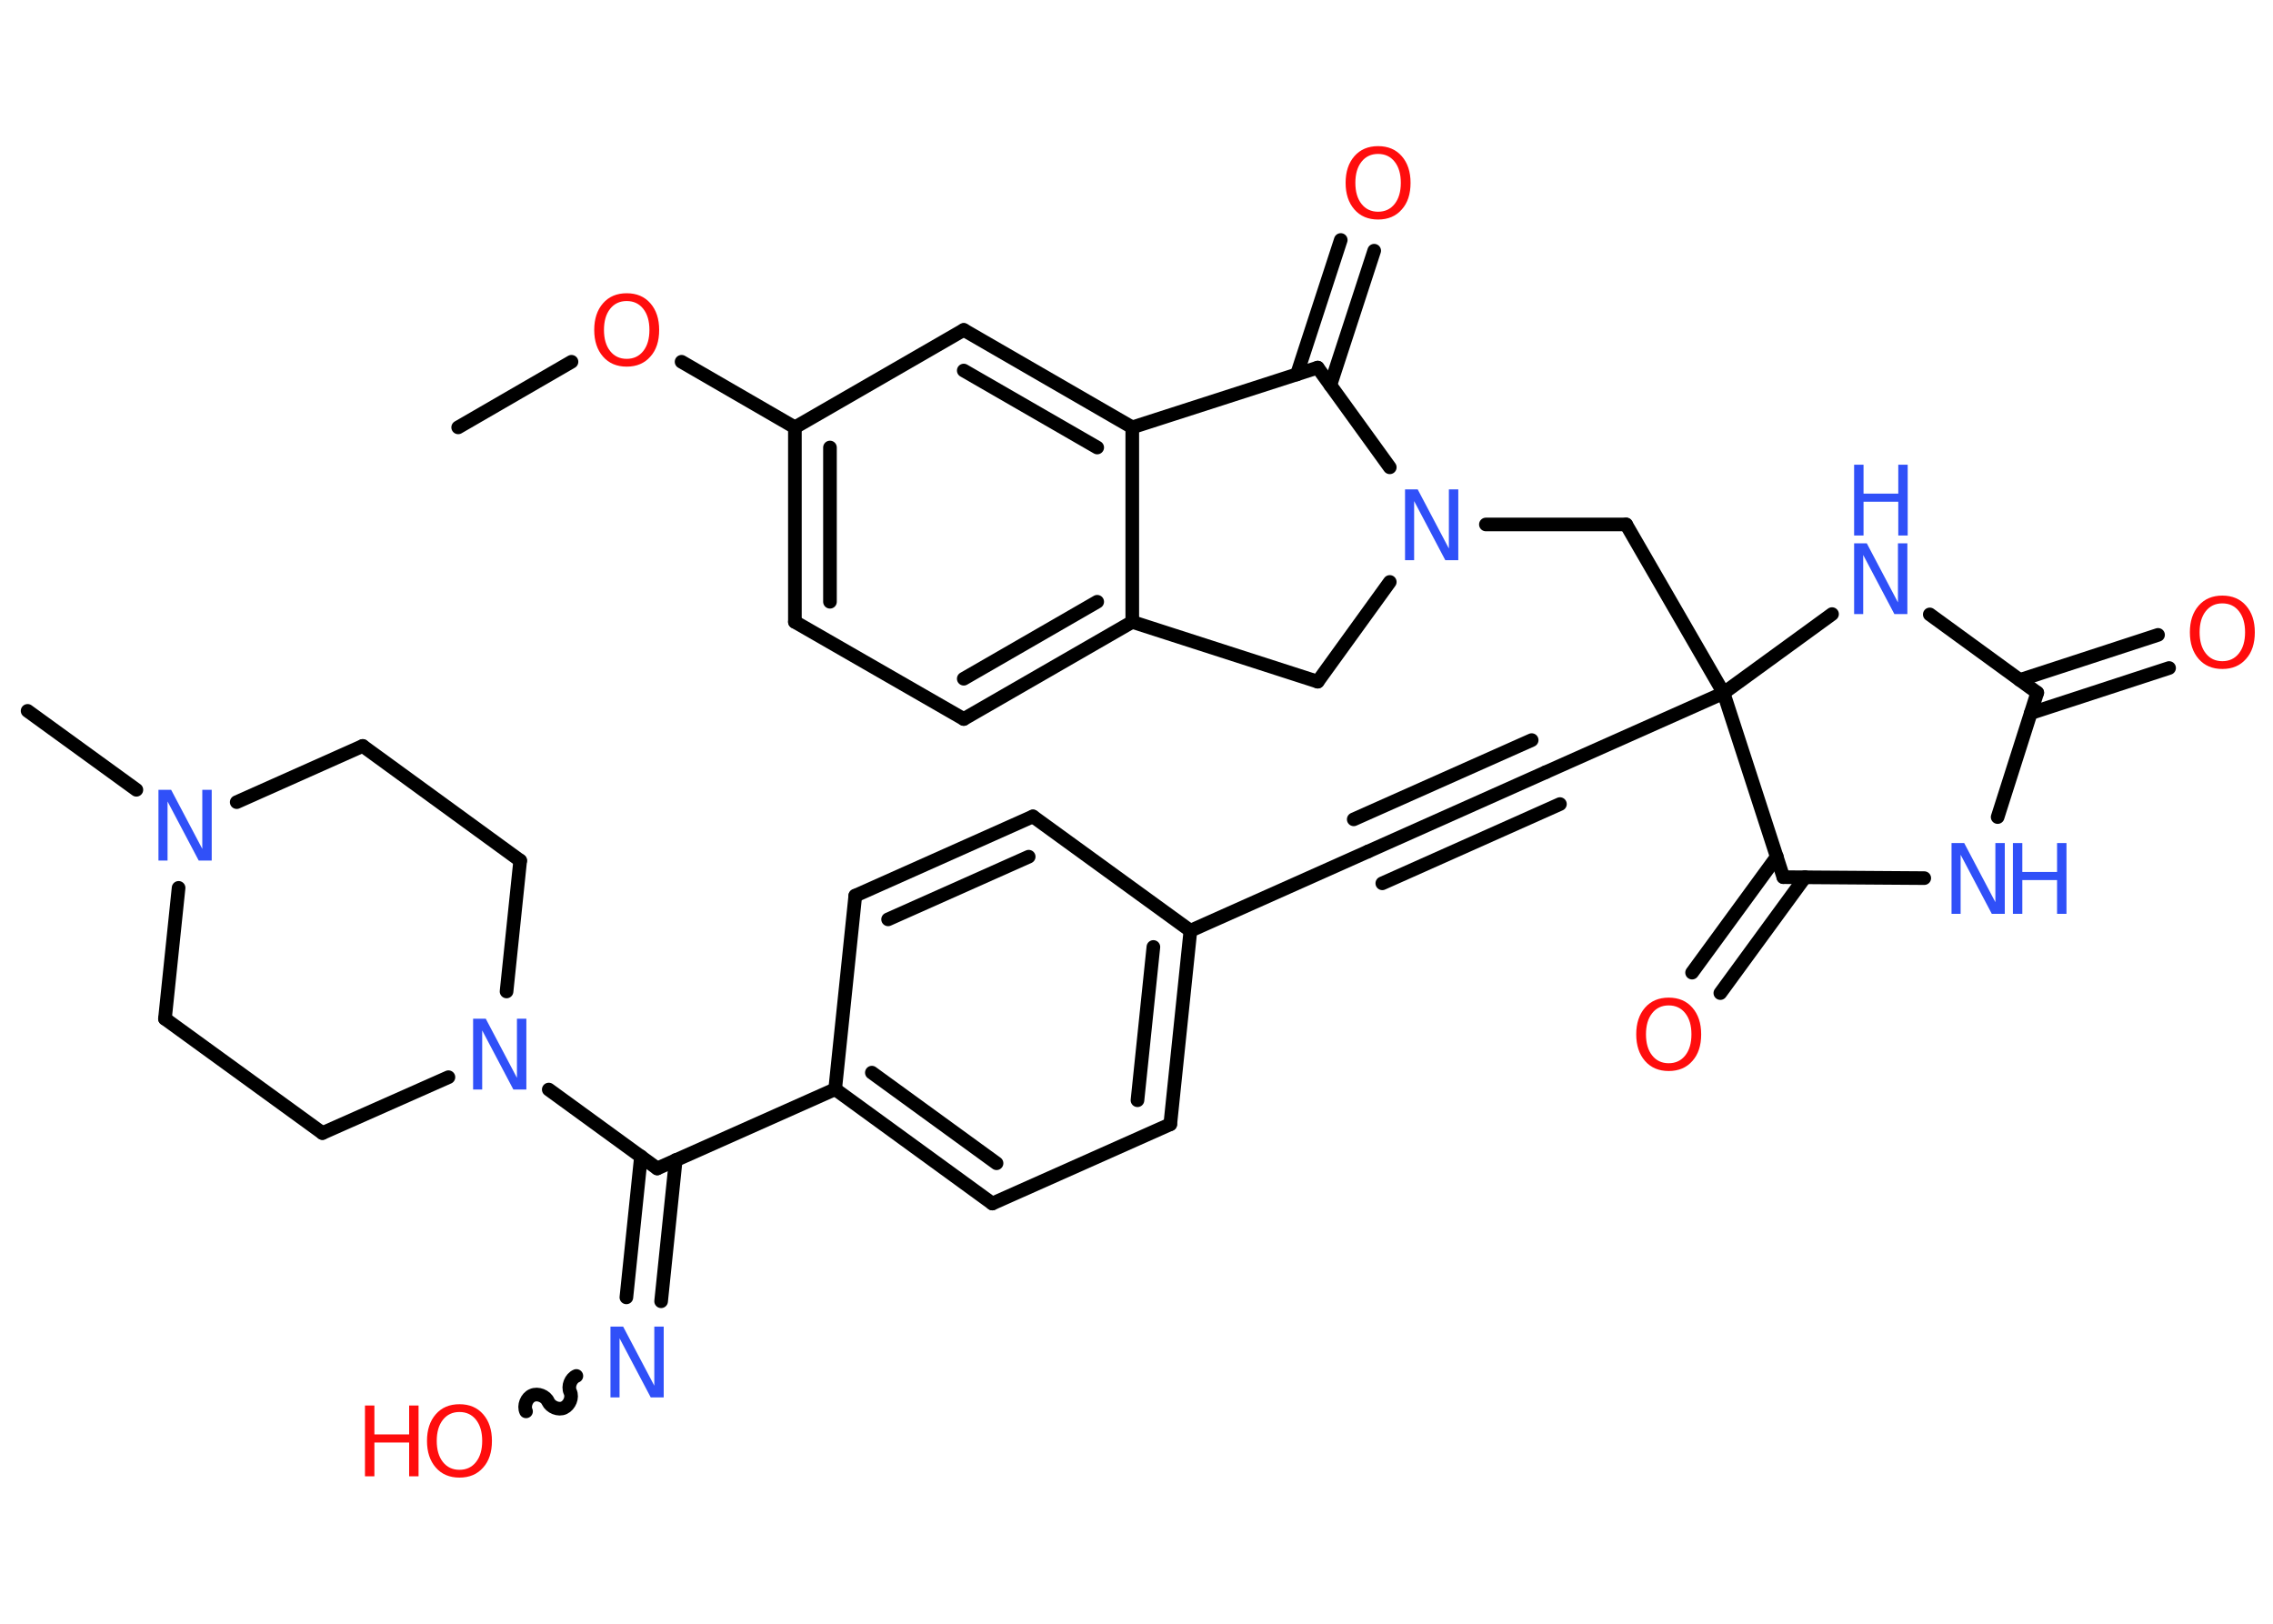<?xml version='1.0' encoding='UTF-8'?>
<!DOCTYPE svg PUBLIC "-//W3C//DTD SVG 1.1//EN" "http://www.w3.org/Graphics/SVG/1.1/DTD/svg11.dtd">
<svg version='1.2' xmlns='http://www.w3.org/2000/svg' xmlns:xlink='http://www.w3.org/1999/xlink' width='70.0mm' height='50.0mm' viewBox='0 0 70.0 50.0'>
  <desc>Generated by the Chemistry Development Kit (http://github.com/cdk)</desc>
  <g stroke-linecap='round' stroke-linejoin='round' stroke='#000000' stroke-width='.42' fill='#3050F8'>
    <rect x='.0' y='.0' width='70.0' height='50.0' fill='#FFFFFF' stroke='none'/>
    <g id='mol1' class='mol'>
      <line id='mol1bnd1' class='bond' x1='14.11' y1='13.16' x2='17.6' y2='11.14'/>
      <line id='mol1bnd2' class='bond' x1='20.99' y1='11.14' x2='24.48' y2='13.16'/>
      <g id='mol1bnd3' class='bond'>
        <line x1='24.48' y1='13.16' x2='24.48' y2='19.15'/>
        <line x1='25.56' y1='13.78' x2='25.56' y2='18.53'/>
      </g>
      <line id='mol1bnd4' class='bond' x1='24.48' y1='19.15' x2='29.68' y2='22.14'/>
      <g id='mol1bnd5' class='bond'>
        <line x1='29.68' y1='22.14' x2='34.87' y2='19.15'/>
        <line x1='29.68' y1='20.9' x2='33.79' y2='18.53'/>
      </g>
      <line id='mol1bnd6' class='bond' x1='34.87' y1='19.15' x2='34.87' y2='13.16'/>
      <g id='mol1bnd7' class='bond'>
        <line x1='34.87' y1='13.16' x2='29.68' y2='10.16'/>
        <line x1='33.79' y1='13.78' x2='29.68' y2='11.41'/>
      </g>
      <line id='mol1bnd8' class='bond' x1='24.48' y1='13.16' x2='29.68' y2='10.16'/>
      <line id='mol1bnd9' class='bond' x1='34.87' y1='13.16' x2='40.58' y2='11.32'/>
      <g id='mol1bnd10' class='bond'>
        <line x1='39.94' y1='11.53' x2='41.29' y2='7.39'/>
        <line x1='40.97' y1='11.86' x2='42.32' y2='7.72'/>
      </g>
      <line id='mol1bnd11' class='bond' x1='40.58' y1='11.32' x2='42.8' y2='14.39'/>
      <line id='mol1bnd12' class='bond' x1='45.76' y1='16.15' x2='50.08' y2='16.15'/>
      <line id='mol1bnd13' class='bond' x1='50.08' y1='16.15' x2='53.08' y2='21.34'/>
      <line id='mol1bnd14' class='bond' x1='53.08' y1='21.34' x2='47.6' y2='23.78'/>
      <g id='mol1bnd15' class='bond'>
        <line x1='47.6' y1='23.78' x2='42.13' y2='26.22'/>
        <line x1='48.04' y1='24.76' x2='42.57' y2='27.2'/>
        <line x1='47.17' y1='22.79' x2='41.69' y2='25.23'/>
      </g>
      <line id='mol1bnd16' class='bond' x1='42.13' y1='26.22' x2='36.66' y2='28.66'/>
      <g id='mol1bnd17' class='bond'>
        <line x1='36.04' y1='34.62' x2='36.66' y2='28.66'/>
        <line x1='35.03' y1='33.88' x2='35.52' y2='29.16'/>
      </g>
      <line id='mol1bnd18' class='bond' x1='36.04' y1='34.62' x2='30.56' y2='37.06'/>
      <g id='mol1bnd19' class='bond'>
        <line x1='25.72' y1='33.54' x2='30.56' y2='37.06'/>
        <line x1='26.85' y1='33.03' x2='30.69' y2='35.82'/>
      </g>
      <line id='mol1bnd20' class='bond' x1='25.72' y1='33.54' x2='20.24' y2='35.98'/>
      <g id='mol1bnd21' class='bond'>
        <line x1='20.81' y1='35.72' x2='20.36' y2='40.07'/>
        <line x1='19.74' y1='35.61' x2='19.29' y2='39.95'/>
      </g>
      <path id='mol1bnd22' class='bond' d='M16.2 43.46c-.08 -.17 .02 -.42 .19 -.49c.17 -.08 .42 .02 .49 .19c.08 .17 .32 .27 .49 .19c.17 -.08 .27 -.32 .19 -.49c-.08 -.17 .02 -.42 .19 -.49' fill='none' stroke='#000000' stroke-width='.42'/>
      <line id='mol1bnd23' class='bond' x1='20.24' y1='35.98' x2='16.9' y2='33.55'/>
      <line id='mol1bnd24' class='bond' x1='15.6' y1='30.53' x2='16.02' y2='26.5'/>
      <line id='mol1bnd25' class='bond' x1='16.02' y1='26.5' x2='11.17' y2='22.97'/>
      <line id='mol1bnd26' class='bond' x1='11.17' y1='22.97' x2='7.29' y2='24.7'/>
      <line id='mol1bnd27' class='bond' x1='4.2' y1='24.32' x2='.85' y2='21.89'/>
      <line id='mol1bnd28' class='bond' x1='5.5' y1='27.34' x2='5.08' y2='31.37'/>
      <line id='mol1bnd29' class='bond' x1='5.08' y1='31.37' x2='9.93' y2='34.89'/>
      <line id='mol1bnd30' class='bond' x1='13.81' y1='33.17' x2='9.93' y2='34.89'/>
      <line id='mol1bnd31' class='bond' x1='25.72' y1='33.54' x2='26.34' y2='27.58'/>
      <g id='mol1bnd32' class='bond'>
        <line x1='31.81' y1='25.14' x2='26.34' y2='27.58'/>
        <line x1='31.68' y1='26.38' x2='27.35' y2='28.31'/>
      </g>
      <line id='mol1bnd33' class='bond' x1='36.66' y1='28.66' x2='31.81' y2='25.14'/>
      <line id='mol1bnd34' class='bond' x1='53.08' y1='21.34' x2='56.42' y2='18.91'/>
      <line id='mol1bnd35' class='bond' x1='59.43' y1='18.92' x2='62.74' y2='21.33'/>
      <g id='mol1bnd36' class='bond'>
        <line x1='62.2' y1='20.94' x2='66.46' y2='19.55'/>
        <line x1='62.54' y1='21.96' x2='66.8' y2='20.57'/>
      </g>
      <line id='mol1bnd37' class='bond' x1='62.74' y1='21.33' x2='61.52' y2='25.16'/>
      <line id='mol1bnd38' class='bond' x1='59.26' y1='27.04' x2='54.92' y2='27.01'/>
      <line id='mol1bnd39' class='bond' x1='53.08' y1='21.34' x2='54.92' y2='27.01'/>
      <g id='mol1bnd40' class='bond'>
        <line x1='55.59' y1='27.01' x2='52.98' y2='30.58'/>
        <line x1='54.72' y1='26.38' x2='52.11' y2='29.95'/>
      </g>
      <line id='mol1bnd41' class='bond' x1='42.8' y1='17.92' x2='40.58' y2='20.99'/>
      <line id='mol1bnd42' class='bond' x1='34.87' y1='19.15' x2='40.58' y2='20.99'/>
      <path id='mol1atm2' class='atom' d='M19.3 9.27q-.32 .0 -.51 .24q-.19 .24 -.19 .65q.0 .41 .19 .65q.19 .24 .51 .24q.32 .0 .51 -.24q.19 -.24 .19 -.65q.0 -.41 -.19 -.65q-.19 -.24 -.51 -.24zM19.3 9.03q.46 .0 .73 .31q.27 .31 .27 .82q.0 .52 -.27 .82q-.27 .31 -.73 .31q-.46 .0 -.73 -.31q-.27 -.31 -.27 -.82q.0 -.51 .27 -.82q.27 -.31 .73 -.31z' stroke='none' fill='#FF0D0D'/>
      <path id='mol1atm10' class='atom' d='M42.44 4.74q-.32 .0 -.51 .24q-.19 .24 -.19 .65q.0 .41 .19 .65q.19 .24 .51 .24q.32 .0 .51 -.24q.19 -.24 .19 -.65q.0 -.41 -.19 -.65q-.19 -.24 -.51 -.24zM42.44 4.5q.46 .0 .73 .31q.27 .31 .27 .82q.0 .52 -.27 .82q-.27 .31 -.73 .31q-.46 .0 -.73 -.31q-.27 -.31 -.27 -.82q.0 -.51 .27 -.82q.27 -.31 .73 -.31z' stroke='none' fill='#FF0D0D'/>
      <path id='mol1atm11' class='atom' d='M43.27 15.07h.39l.96 1.82v-1.82h.29v2.18h-.4l-.96 -1.82v1.82h-.28v-2.18z' stroke='none'/>
      <path id='mol1atm21' class='atom' d='M18.8 40.85h.39l.96 1.82v-1.82h.29v2.18h-.4l-.96 -1.82v1.82h-.28v-2.18z' stroke='none'/>
      <g id='mol1atm22' class='atom'>
        <path d='M14.15 43.48q-.32 .0 -.51 .24q-.19 .24 -.19 .65q.0 .41 .19 .65q.19 .24 .51 .24q.32 .0 .51 -.24q.19 -.24 .19 -.65q.0 -.41 -.19 -.65q-.19 -.24 -.51 -.24zM14.15 43.24q.46 .0 .73 .31q.27 .31 .27 .82q.0 .52 -.27 .82q-.27 .31 -.73 .31q-.46 .0 -.73 -.31q-.27 -.31 -.27 -.82q.0 -.51 .27 -.82q.27 -.31 .73 -.31z' stroke='none' fill='#FF0D0D'/>
        <path d='M11.24 43.28h.29v.89h1.07v-.89h.29v2.18h-.29v-1.04h-1.07v1.04h-.29v-2.18z' stroke='none' fill='#FF0D0D'/>
      </g>
      <path id='mol1atm23' class='atom' d='M14.57 31.37h.39l.96 1.82v-1.82h.29v2.18h-.4l-.96 -1.82v1.82h-.28v-2.18z' stroke='none'/>
      <path id='mol1atm26' class='atom' d='M4.88 24.32h.39l.96 1.82v-1.82h.29v2.18h-.4l-.96 -1.82v1.82h-.28v-2.18z' stroke='none'/>
      <g id='mol1atm32' class='atom'>
        <path d='M57.1 16.73h.39l.96 1.82v-1.82h.29v2.18h-.4l-.96 -1.82v1.82h-.28v-2.18z' stroke='none'/>
        <path d='M57.1 14.31h.29v.89h1.07v-.89h.29v2.18h-.29v-1.04h-1.07v1.04h-.29v-2.18z' stroke='none'/>
      </g>
      <path id='mol1atm34' class='atom' d='M68.44 18.58q-.32 .0 -.51 .24q-.19 .24 -.19 .65q.0 .41 .19 .65q.19 .24 .51 .24q.32 .0 .51 -.24q.19 -.24 .19 -.65q.0 -.41 -.19 -.65q-.19 -.24 -.51 -.24zM68.44 18.34q.46 .0 .73 .31q.27 .31 .27 .82q.0 .52 -.27 .82q-.27 .31 -.73 .31q-.46 .0 -.73 -.31q-.27 -.31 -.27 -.82q.0 -.51 .27 -.82q.27 -.31 .73 -.31z' stroke='none' fill='#FF0D0D'/>
      <g id='mol1atm35' class='atom'>
        <path d='M60.1 25.96h.39l.96 1.82v-1.82h.29v2.18h-.4l-.96 -1.82v1.82h-.28v-2.18z' stroke='none'/>
        <path d='M61.99 25.96h.29v.89h1.07v-.89h.29v2.18h-.29v-1.04h-1.07v1.04h-.29v-2.18z' stroke='none'/>
      </g>
      <path id='mol1atm37' class='atom' d='M51.39 30.96q-.32 .0 -.51 .24q-.19 .24 -.19 .65q.0 .41 .19 .65q.19 .24 .51 .24q.32 .0 .51 -.24q.19 -.24 .19 -.65q.0 -.41 -.19 -.65q-.19 -.24 -.51 -.24zM51.39 30.72q.46 .0 .73 .31q.27 .31 .27 .82q.0 .52 -.27 .82q-.27 .31 -.73 .31q-.46 .0 -.73 -.31q-.27 -.31 -.27 -.82q.0 -.51 .27 -.82q.27 -.31 .73 -.31z' stroke='none' fill='#FF0D0D'/>
    </g>
  </g>
</svg>
